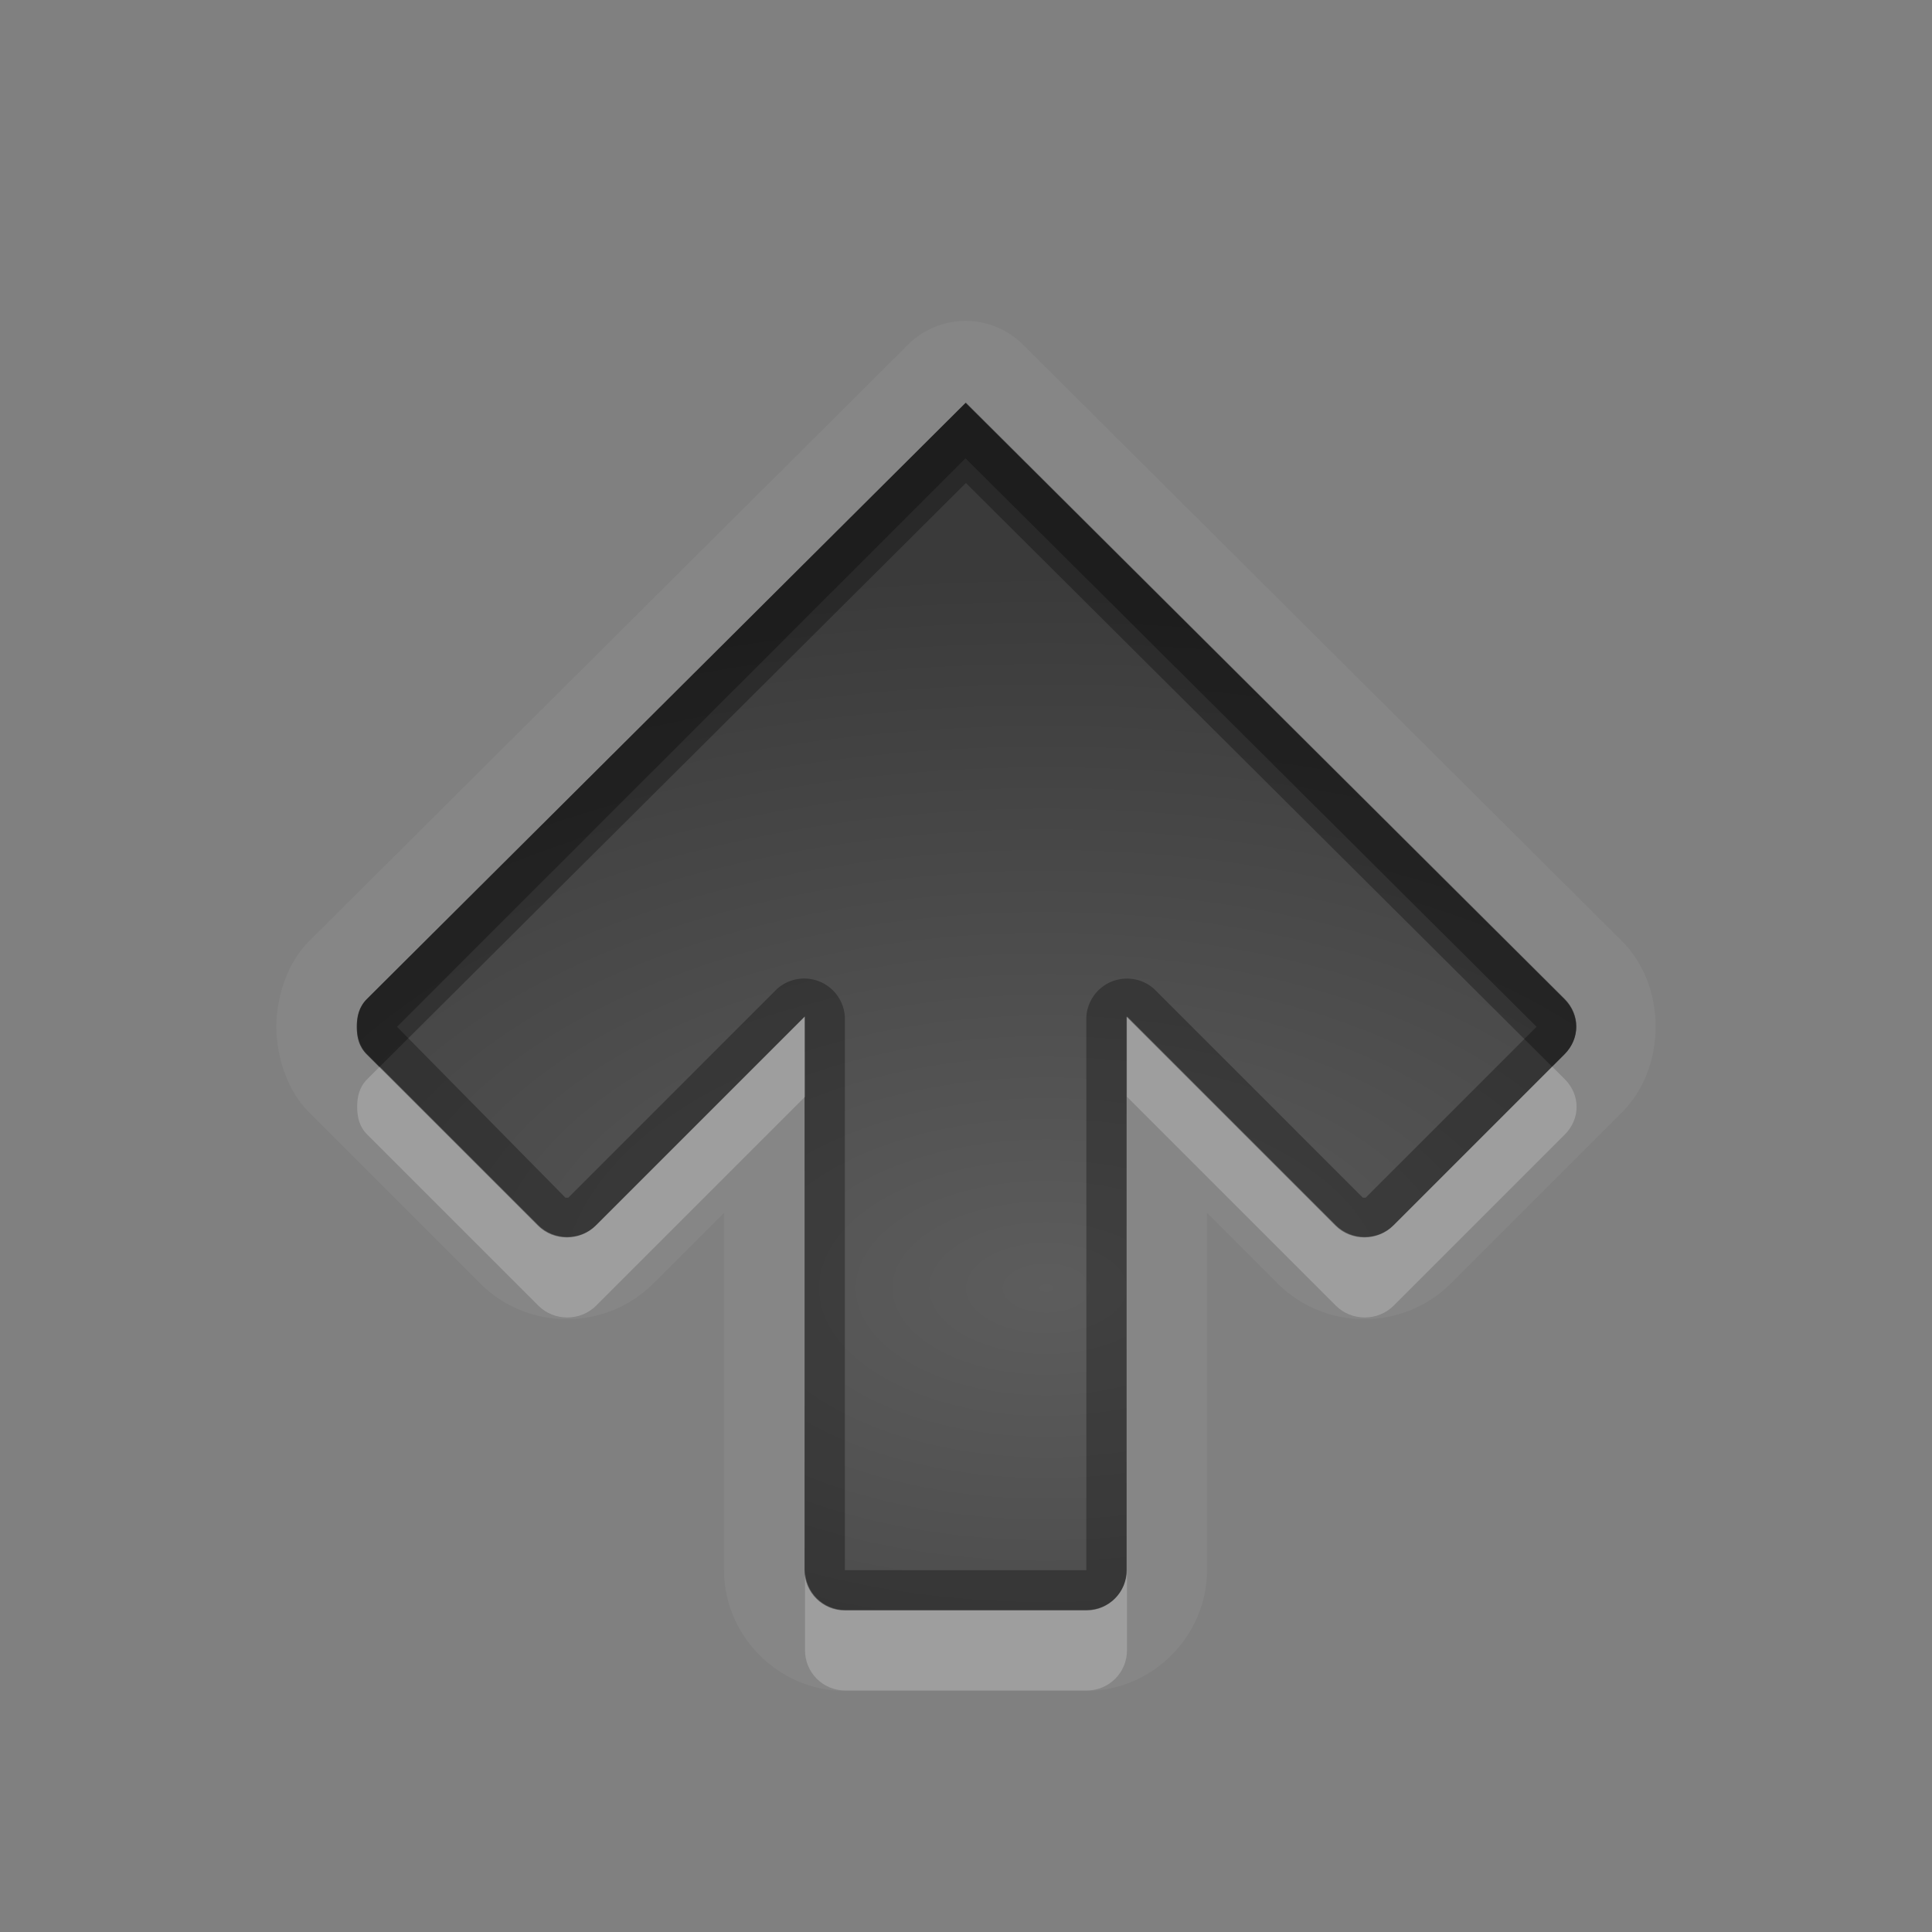 <?xml version="1.0" encoding="UTF-8" standalone="no"?>
<svg xmlns="http://www.w3.org/2000/svg" xmlns:xlink="http://www.w3.org/1999/xlink" xmlns:sodipodi="http://sodipodi.sourceforge.net/DTD/sodipodi-0.dtd" xmlns:inkscape="http://www.inkscape.org/namespaces/inkscape" width="24" height="24" version="1.0">
 <rect width="100%" height="100%" fill="#808080" stroke="none"/>
 <defs id="defs4">
  <linearGradient inkscape:collect="always" xlink:href="#StandardGradient" id="linearGradient2549" gradientUnits="userSpaceOnUse" gradientTransform="matrix(0.925,0,0,1.087,16.94,2.998)" y1="0.922" x2="0" y2="17.478"/>
  <linearGradient id="StandardGradient" gradientTransform="scale(0.922,1.085)" y1="0.922" x2="0" y2="19.387" gradientUnits="userSpaceOnUse">
   <stop id="stop3283" stop-opacity="0.275"/>
   <stop offset="1" id="stop2651" stop-opacity="0.55"/>
  </linearGradient>
  <linearGradient inkscape:collect="always" xlink:href="#StandardGradient" id="linearGradient2406" gradientUnits="userSpaceOnUse" gradientTransform="matrix(0.922,0,0,1.085,0,-1)" y1="2.766" x2="0" y2="19.387"/>
  <linearGradient inkscape:collect="always" xlink:href="#StandardGradient" id="linearGradient4636" gradientUnits="userSpaceOnUse" gradientTransform="matrix(0.922,0,0,1.085,-0.017,0.969)" y1="2.766" x2="0" y2="15.702"/>
  <linearGradient inkscape:collect="always" xlink:href="#StandardGradient" id="linearGradient2405" gradientUnits="userSpaceOnUse" gradientTransform="matrix(0.922,0,0,1.085,-0.017,-0.031)" y1="2.766" x2="0" y2="15.702"/>
  <linearGradient inkscape:collect="always" xlink:href="#StandardGradient" id="linearGradient2407" gradientUnits="userSpaceOnUse" gradientTransform="matrix(0.922,0,0,1.085,-0.017,-1.031)" y1="2.766" x2="0" y2="15.702"/>
  <linearGradient inkscape:collect="always" xlink:href="#StandardGradient" id="linearGradient2542" gradientUnits="userSpaceOnUse" gradientTransform="matrix(0.925,0,0,1.087,-2.06,5.998)" y1="0.922" x2="0" y2="17.478"/>
  <linearGradient inkscape:collect="always" xlink:href="#StandardGradient" id="linearGradient3644" gradientUnits="userSpaceOnUse" gradientTransform="matrix(0.922,0,0,1.085,-30.017,-0.031)" y1="2.766" x2="0" y2="15.702"/>
  <clipPath id="clipPath3651">
   <path d="m -30,0 0,22 22,0 0,-22 -22,0 z m 4,2 3.969,0 c 0.554,0 1,0.446 1,1 l 0,1 8.5,0 c 0.67,0 1.244,0.396 1.438,1 C -11.04,5.154 -11,5.327 -11,5.5 l 0,0.5 -5,0 -1,0 -4.219,0 L -27,6 l 0,-1 0,-2 c 0,-0.554 0.446,-1 1,-1 z m -0.5,5 5,0 8,0 2,0 c 0.831,0 1.5,0.669 1.5,1.5 l 0,8 c 0,0.831 -0.669,1.5 -1.5,1.5 l -0.5,0 0,0.25 0,1.25 c 0,0.831 -0.669,1.5 -1.5,1.5 l -8,0 c -0.831,0 -1.5,-0.669 -1.5,-1.5 l 0,-1.5 -3.5,0 c -0.831,0 -1.5,-0.669 -1.5,-1.5 l 0,-8 C -28,7.669 -27.331,7 -26.5,7 Z m 6,2 C -20.777,9 -21,9.223 -21,9.5 l 0,9 c 0,0.277 0.223,0.5 0.5,0.5 l 6,0 c 0.277,0 0.5,-0.223 0.5,-0.5 l 0,-9 C -14,9.223 -14.223,9 -14.5,9 l -2.906,0 -2.094,0 -1,0 z" id="path3653"/>
  </clipPath>
  <radialGradient inkscape:collect="always" xlink:href="#StandardGradient" id="radialGradient3799" gradientUnits="userSpaceOnUse" gradientTransform="matrix(1.111,-7.219351e-8,7.2193516e-8,1.111,-1.667,-1.462)" cx="15" cy="14.816" r="9"/>
  <radialGradient inkscape:collect="always" xlink:href="#StandardGradient" id="radialGradient3790" gradientUnits="userSpaceOnUse" gradientTransform="matrix(1.222,-1.4352098e-8,1.4352098e-8,1.222,-23.133,-2.908)" cx="13.2" cy="13.02" r="9"/>
  <linearGradient id="StandardGradient-9" gradientTransform="scale(1.06,0.944)" y1="3.213" x2="0" y2="20.14" gradientUnits="userSpaceOnUse">
   <stop id="stop3389" stop-opacity="0.863"/>
   <stop offset="1" id="stop3391" stop-opacity="0.471"/>
  </linearGradient>
  <linearGradient inkscape:collect="always" xlink:href="#StandardGradient-9" id="linearGradient3832" gradientUnits="userSpaceOnUse" gradientTransform="scale(1.06,0.944)" y1="3.213" x2="0" y2="20.14"/>
  <radialGradient inkscape:collect="always" xlink:href="#StandardGradient" id="radialGradient3846" cx="12.528" cy="15.04" r="8.969" gradientTransform="matrix(1.784,5.4155153e-8,-3.7231666e-8,1.226,-40.35,-3.444)" gradientUnits="userSpaceOnUse"/>
  <radialGradient inkscape:collect="always" xlink:href="#StandardGradient" id="radialGradient3824" cx="11.5" cy="15.55" r="7" gradientUnits="userSpaceOnUse" gradientTransform="matrix(2.286,-9.35065e-8,6.4285715e-8,1.571,-14.286,-9.436)"/>
  <radialGradient inkscape:collect="always" xlink:href="#StandardGradient" id="radialGradient3839" gradientUnits="userSpaceOnUse" gradientTransform="matrix(2.286,-9.35065e-8,6.4285715e-8,1.571,-14.286,-8.436)" cx="11.5" cy="15.55" r="7"/>
  <radialGradient inkscape:collect="always" xlink:href="#StandardGradient" id="radialGradient3091" gradientUnits="userSpaceOnUse" gradientTransform="matrix(2.278,0,0,1.286,8.863,-6.116)" cx="10.181" cy="16.423" r="7"/>
  <radialGradient inkscape:collect="always" xlink:href="#StandardGradient" id="radialGradient3046" gradientUnits="userSpaceOnUse" gradientTransform="matrix(2.278,0,0,1.286,-11.137,-6.116)" cx="10.181" cy="16.423" r="7"/>
  <radialGradient inkscape:collect="always" xlink:href="#StandardGradient" id="radialGradient3064" gradientUnits="userSpaceOnUse" gradientTransform="matrix(2.278,0,0,1.286,-11.137,-5.116)" cx="10.181" cy="16.423" r="7"/>
  <radialGradient inkscape:collect="always" xlink:href="#StandardGradient" id="radialGradient3845" cx="10.128" cy="12.715" r="7.5" gradientTransform="matrix(2.133,0,0,1.2,-8.605,-1.259)" gradientUnits="userSpaceOnUse"/>
  <radialGradient inkscape:collect="always" xlink:href="#StandardGradient" id="radialGradient3851" gradientUnits="userSpaceOnUse" gradientTransform="matrix(2.133,0,0,1.333,-13.6,-4.948)" cx="12" cy="14.961" r="7.5"/>
  <radialGradient inkscape:collect="always" xlink:href="#StandardGradient" id="radialGradient3867" gradientUnits="userSpaceOnUse" gradientTransform="matrix(2.133,0,0,1.333,-13.6,-3.948)" cx="12" cy="14.961" r="7.5"/>
  <radialGradient inkscape:collect="always" xlink:href="#StandardGradient" id="radialGradient3088" gradientUnits="userSpaceOnUse" gradientTransform="matrix(2.133,1.1011021e-7,-6.8818887e-8,1.333,-9.605,-0.954)" cx="10.128" cy="12.715" r="7.5"/>
  <radialGradient inkscape:collect="always" xlink:href="#StandardGradient" id="radialGradient3090" gradientUnits="userSpaceOnUse" gradientTransform="matrix(2.133,1.1011021e-7,-6.8818887e-8,1.333,-9.605,-1.954)" cx="10.128" cy="12.715" r="7.5"/>
 </defs>
 <g inkscape:label="Calque 1" id="layer1" inkscape:groupmode="layer" transform="translate(0,2)">
  <path d="m 3.432,10.755 c 0,0.271 0.087,0.743 0.406,1.062 l 2.125,2.125 c 0.594,0.594 1.562,0.594 2.156,0 l 0.875,-0.875 0,4.438 c 0,0.82 0.68,1.5 1.5,1.5 l 3,0 c 0.82,0 1.5,-0.68 1.5,-1.5 l 0,-4.438 0.875,0.875 c 0.594,0.594 1.562,0.594 2.156,0 l 2.125,-2.125 c 0.556,-0.556 0.556,-1.569 0,-2.125 L 12.713,2.286 a 1.012,1.012 0 0 0 -1.438,0 L 3.838,9.693 C 3.519,10.012 3.432,10.484 3.432,10.755 Z m 1,0 c 0,-0.128 0.027,-0.246 0.125,-0.344 l 7.438,-7.406 7.437,7.406 c 0.196,0.196 0.196,0.492 0,0.688 l -2.125,2.125 c -0.196,0.196 -0.523,0.196 -0.719,0 L 13.995,10.63 l 0,6.875 c 0,0.277 -0.223,0.5 -0.5,0.5 l -3,0 c -0.277,0 -0.5,-0.223 -0.5,-0.5 l 0,-6.875 -2.594,2.594 c -0.196,0.196 -0.523,0.196 -0.719,0 l -2.125,-2.125 C 4.459,11.001 4.432,10.883 4.432,10.755 Z" id="path3888" inkscape:connector-curvature="0" inkscape:transform-center-y="1.4909186" opacity="0.05" fill="#ffffff" color="#000000" stroke-width="0.8"/>
  <path d="m 4.432,10.755 c 0,0.128 0.027,0.246 0.125,0.344 l 2.125,2.125 c 0.196,0.196 0.523,0.196 0.719,0 L 9.995,10.63 l 0,6.875 c 0,0.277 0.223,0.5 0.5,0.5 l 3,0 c 0.277,0 0.5,-0.223 0.5,-0.5 l 0,-6.875 2.594,2.594 c 0.196,0.196 0.523,0.196 0.719,0 l 2.125,-2.125 c 0.196,-0.196 0.196,-0.492 0,-0.688 L 11.995,3.005 4.557,10.411 C 4.459,10.509 4.432,10.627 4.432,10.755 Z" id="rect3051" inkscape:connector-curvature="0" sodipodi:nodetypes="sssscsssscssscccs" inkscape:transform-center-x="-0.0055171605" inkscape:transform-center-y="1.4999998" fill="url(#radialGradient3845)" color="#000000" stroke-width="0.8"/>
  <path d="m 4.432,10.755 c 0,0.128 0.027,0.246 0.125,0.344 l 2.125,2.125 c 0.196,0.196 0.523,0.196 0.719,0 L 9.995,10.63 l 0,6.875 c 0,0.277 0.223,0.5 0.5,0.5 l 3,0 c 0.277,0 0.5,-0.223 0.5,-0.5 l 0,-6.875 2.594,2.594 c 0.196,0.196 0.523,0.196 0.719,0 l 2.125,-2.125 c 0.196,-0.196 0.196,-0.492 0,-0.688 L 11.995,3.005 4.557,10.411 C 4.459,10.509 4.432,10.627 4.432,10.755 Z m 0.5,0 7.062,-7.062 7.094,7.062 -2.125,2.125 c 0.003,-0.003 -0.034,-0.003 -0.031,0 L 14.338,10.286 A 0.506,0.506 0 0 0 13.495,10.63 l 0,6.875 -3,0 0,-6.875 A 0.506,0.506 0 0 0 9.651,10.286 L 7.057,12.88 c 0.003,-0.003 -0.034,-0.003 -0.031,0 L 4.932,10.755 Z" id="path3847" inkscape:connector-curvature="0" inkscape:transform-center-x="-0.0055171605" inkscape:transform-center-y="1.4999998" opacity="0.3" color="#000000" stroke-width="0.8"/>
  <path d="m 12,3 -7.438,7.406 c -0.098,0.098 -0.125,0.216 -0.125,0.344 0,0.128 0.027,0.246 0.125,0.344 l 0.156,0.156 7.281,-7.25 7.281,7.25 0.156,-0.156 c 0.196,-0.196 0.196,-0.492 0,-0.688 l -7.437,-7.406 z" id="path3084" inkscape:connector-curvature="0" opacity="0.3" color="#000000" stroke-width="0.8"/>
  <path d="m 10,10.625 -2.594,2.594 c -0.196,0.196 -0.523,0.196 -0.719,0 l -1.969,-1.969 -0.156,0.156 c -0.098,0.098 -0.125,0.216 -0.125,0.344 0,0.128 0.027,0.246 0.125,0.344 l 2.125,2.125 c 0.196,0.196 0.523,0.196 0.719,0 l 2.594,-2.594 0,-1 z m 4,0 0,1 2.594,2.594 c 0.196,0.196 0.523,0.196 0.719,0 l 2.125,-2.125 c 0.196,-0.196 0.196,-0.492 0,-0.688 l -0.156,-0.156 -1.969,1.969 c -0.196,0.196 -0.523,0.196 -0.719,0 l -2.594,-2.594 z m -4,6.875 0,1 c 0,0.277 0.223,0.5 0.5,0.5 l 3,0 c 0.277,0 0.5,-0.223 0.5,-0.5 l 0,-1 c 0,0.277 -0.223,0.5 -0.5,0.5 l -3,0 c -0.277,0 -0.5,-0.223 -0.5,-0.5 z" id="path3861" inkscape:connector-curvature="0" opacity="0.2" fill="#ffffff" color="#000000" stroke-width="0.8"/>
 </g>
</svg>
